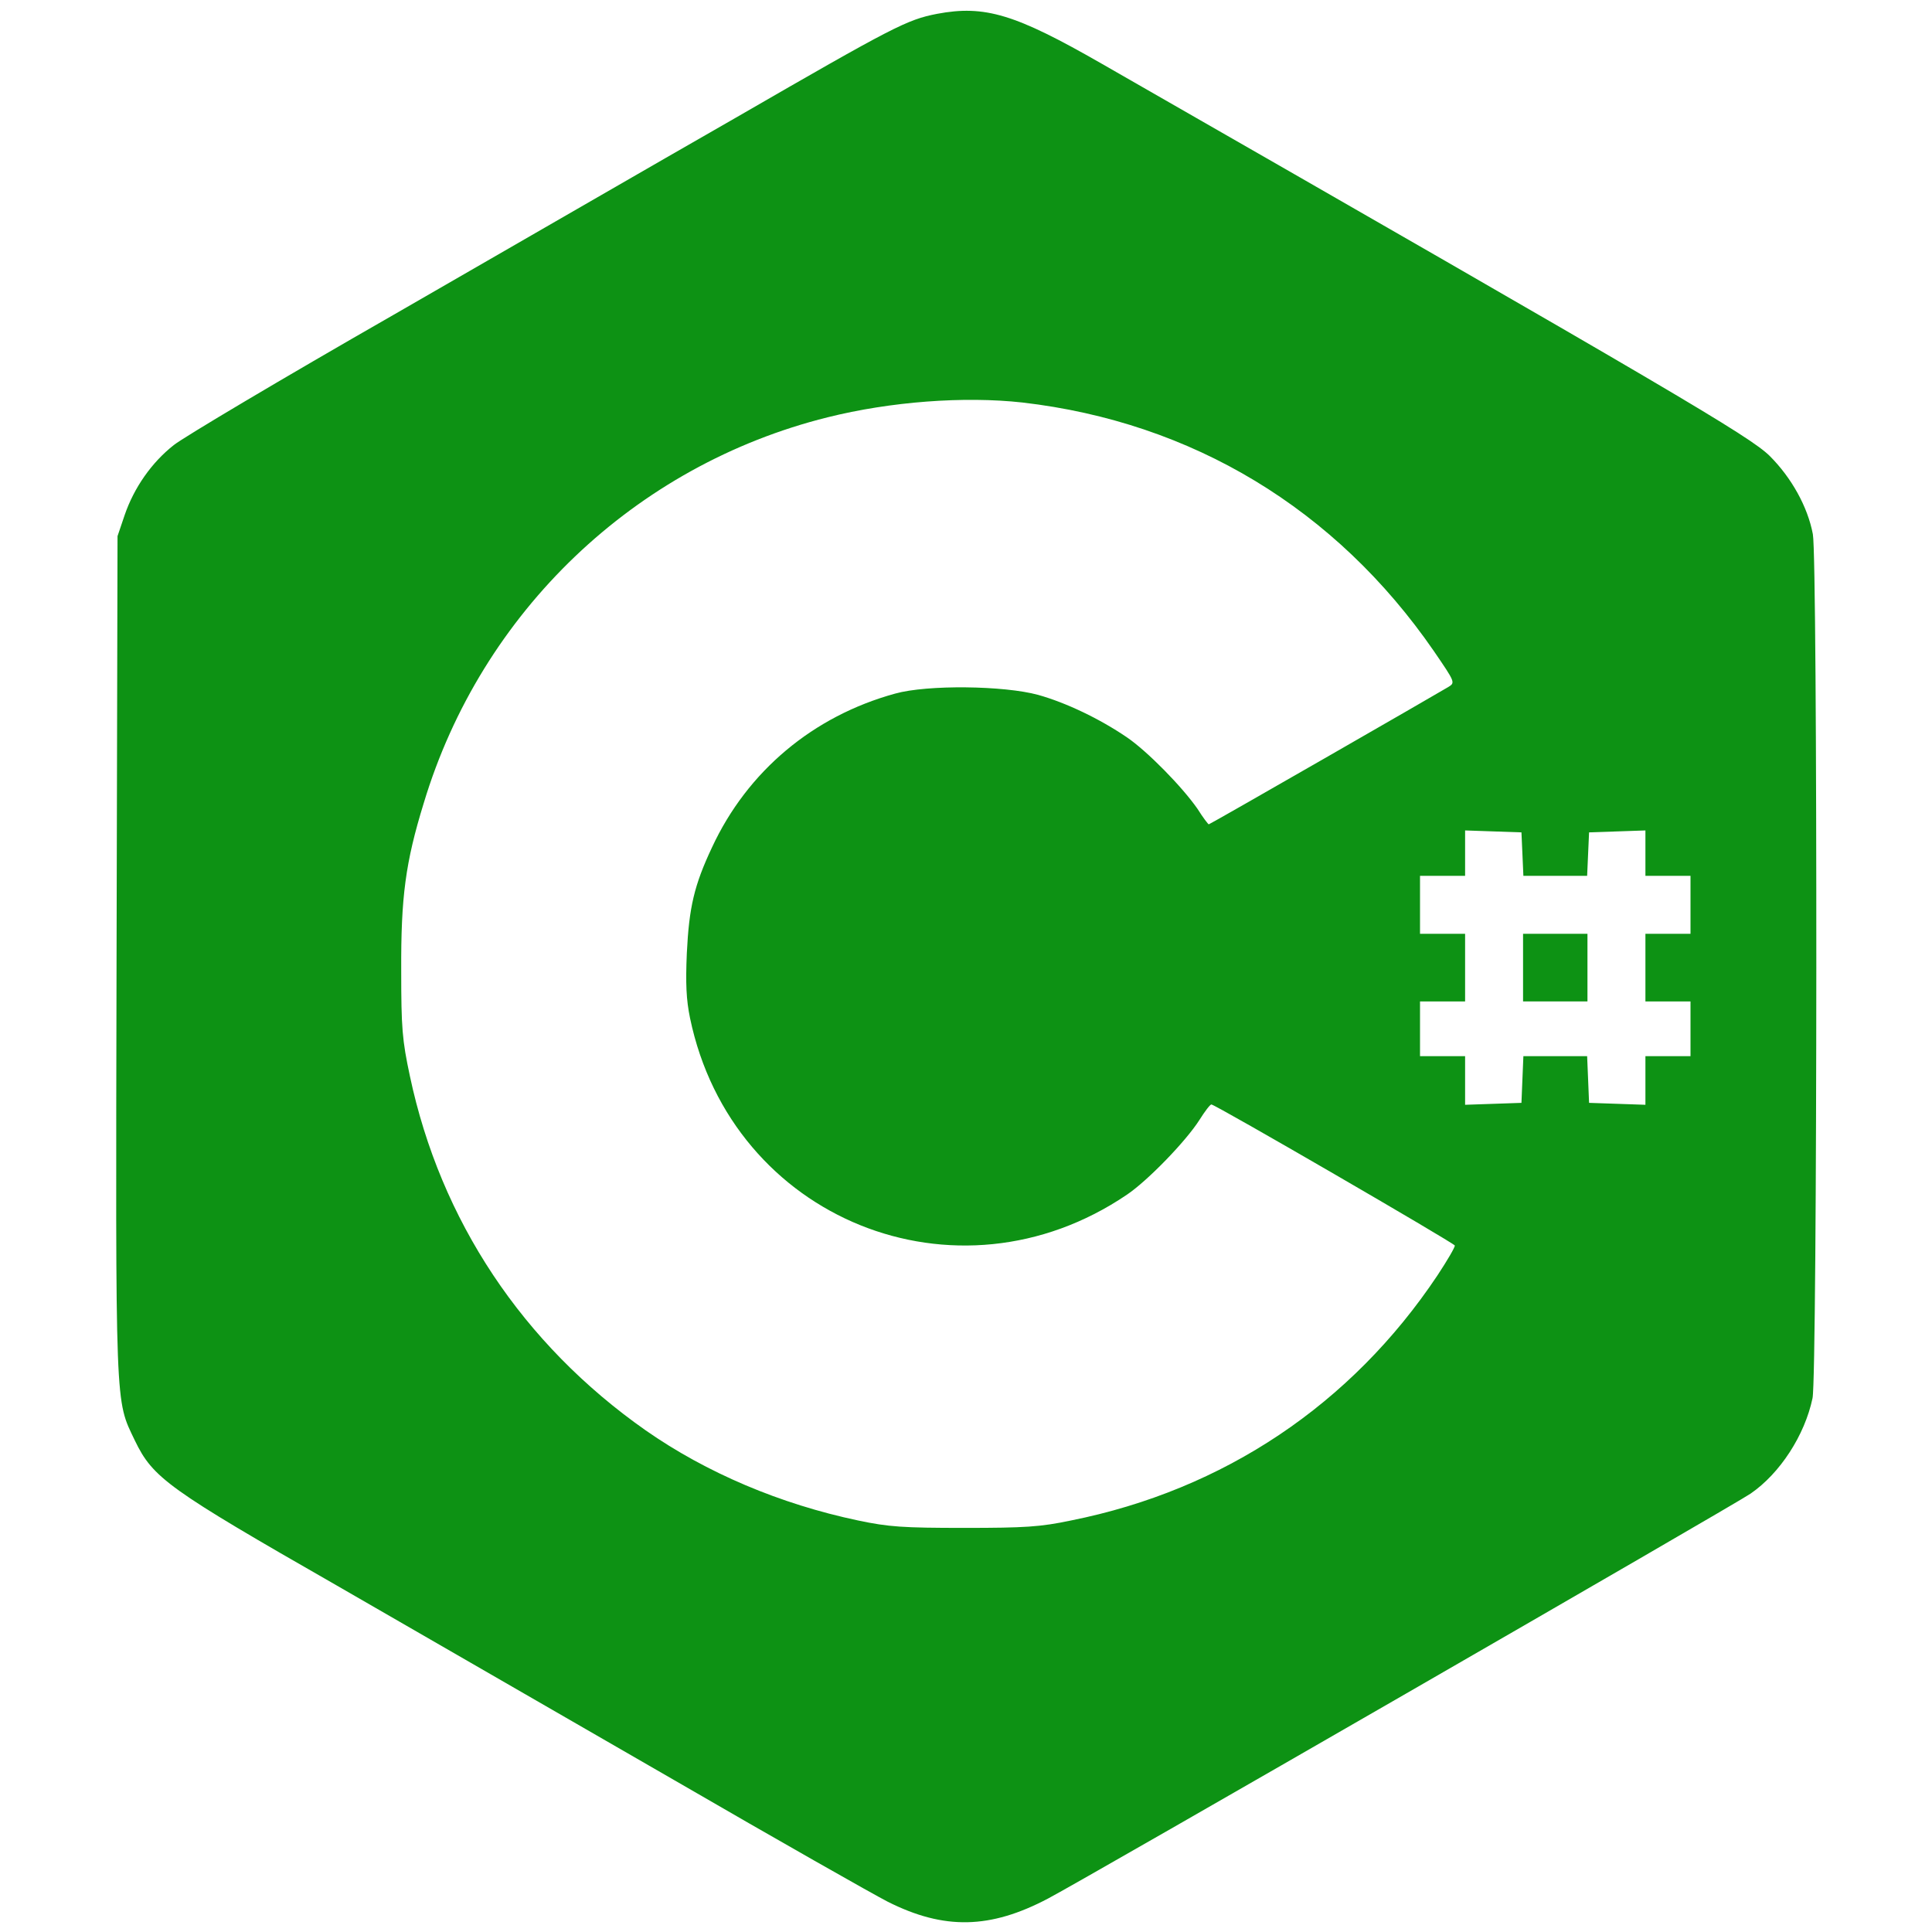 <?xml version="1.0" standalone="no"?>
<!DOCTYPE svg PUBLIC "-//W3C//DTD SVG 20010904//EN"
 "http://www.w3.org/TR/2001/REC-SVG-20010904/DTD/svg10.dtd">
<svg version="1.0" xmlns="http://www.w3.org/2000/svg"
 width="600pt" height="600pt" viewBox="0 0 600 600"
 preserveAspectRatio="xMidYMid meet">

<g transform="translate(0,600) scale(0.1,-0.1)"
fill="#0D9214" stroke="none">
<path d="M2910 5957 c-93 -18 -134 -39 -624 -322 -243 -139 -722 -416 -1066
-614 -344 -197 -650 -379 -680 -403 -69 -54 -124 -133 -153 -218 l-22 -65 -3
-1302 c-3 -1430 -5 -1377 57 -1507 56 -116 103 -150 627 -450 258 -149 730
-421 1049 -605 319 -185 617 -354 662 -377 175 -88 318 -85 498 10 109 57
2130 1222 2181 1257 92 63 169 182 193 297 15 70 16 2605 1 2683 -16 85 -66
175 -134 243 -62 61 -291 196 -2076 1219 -267 153 -361 182 -510 154z m265
-1207 c528 -61 974 -331 1278 -772 67 -98 67 -98 44 -112 -38 -23 -739 -426
-743 -426 -2 0 -18 21 -35 48 -48 69 -156 179 -219 222 -85 58 -190 108 -276
132 -106 29 -344 32 -444 4 -255 -70 -459 -241 -569 -478 -55 -117 -71 -185
-78 -328 -4 -94 -2 -144 10 -202 130 -625 828 -907 1357 -548 65 44 183 166
225 232 17 27 33 48 37 48 12 0 753 -430 756 -438 1 -5 -23 -46 -54 -93 -267
-400 -663 -666 -1138 -761 -95 -20 -143 -23 -331 -23 -191 0 -235 3 -330 23
-242 51 -471 148 -660 280 -382 268 -637 652 -732 1100 -24 112 -27 150 -27
327 -1 229 13 336 70 521 179 594 656 1049 1254 1198 196 49 424 66 605 46z
m1553 -1402 l3 -68 99 0 99 0 3 68 3 67 88 3 87 3 0 -71 0 -70 70 0 70 0 0
-90 0 -90 -70 0 -70 0 0 -105 0 -105 70 0 70 0 0 -85 0 -85 -70 0 -70 0 0 -75
0 -76 -87 3 -88 3 -3 73 -3 72 -99 0 -99 0 -3 -72 -3 -73 -87 -3 -88 -3 0 76
0 75 -70 0 -70 0 0 85 0 85 70 0 70 0 0 105 0 105 -70 0 -70 0 0 90 0 90 70 0
70 0 0 70 0 71 88 -3 87 -3 3 -67z"/>
<path d="M4730 2995 l0 -105 100 0 100 0 0 105 0 105 -100 0 -100 0 0 -105z"/>
</g>
</svg>
